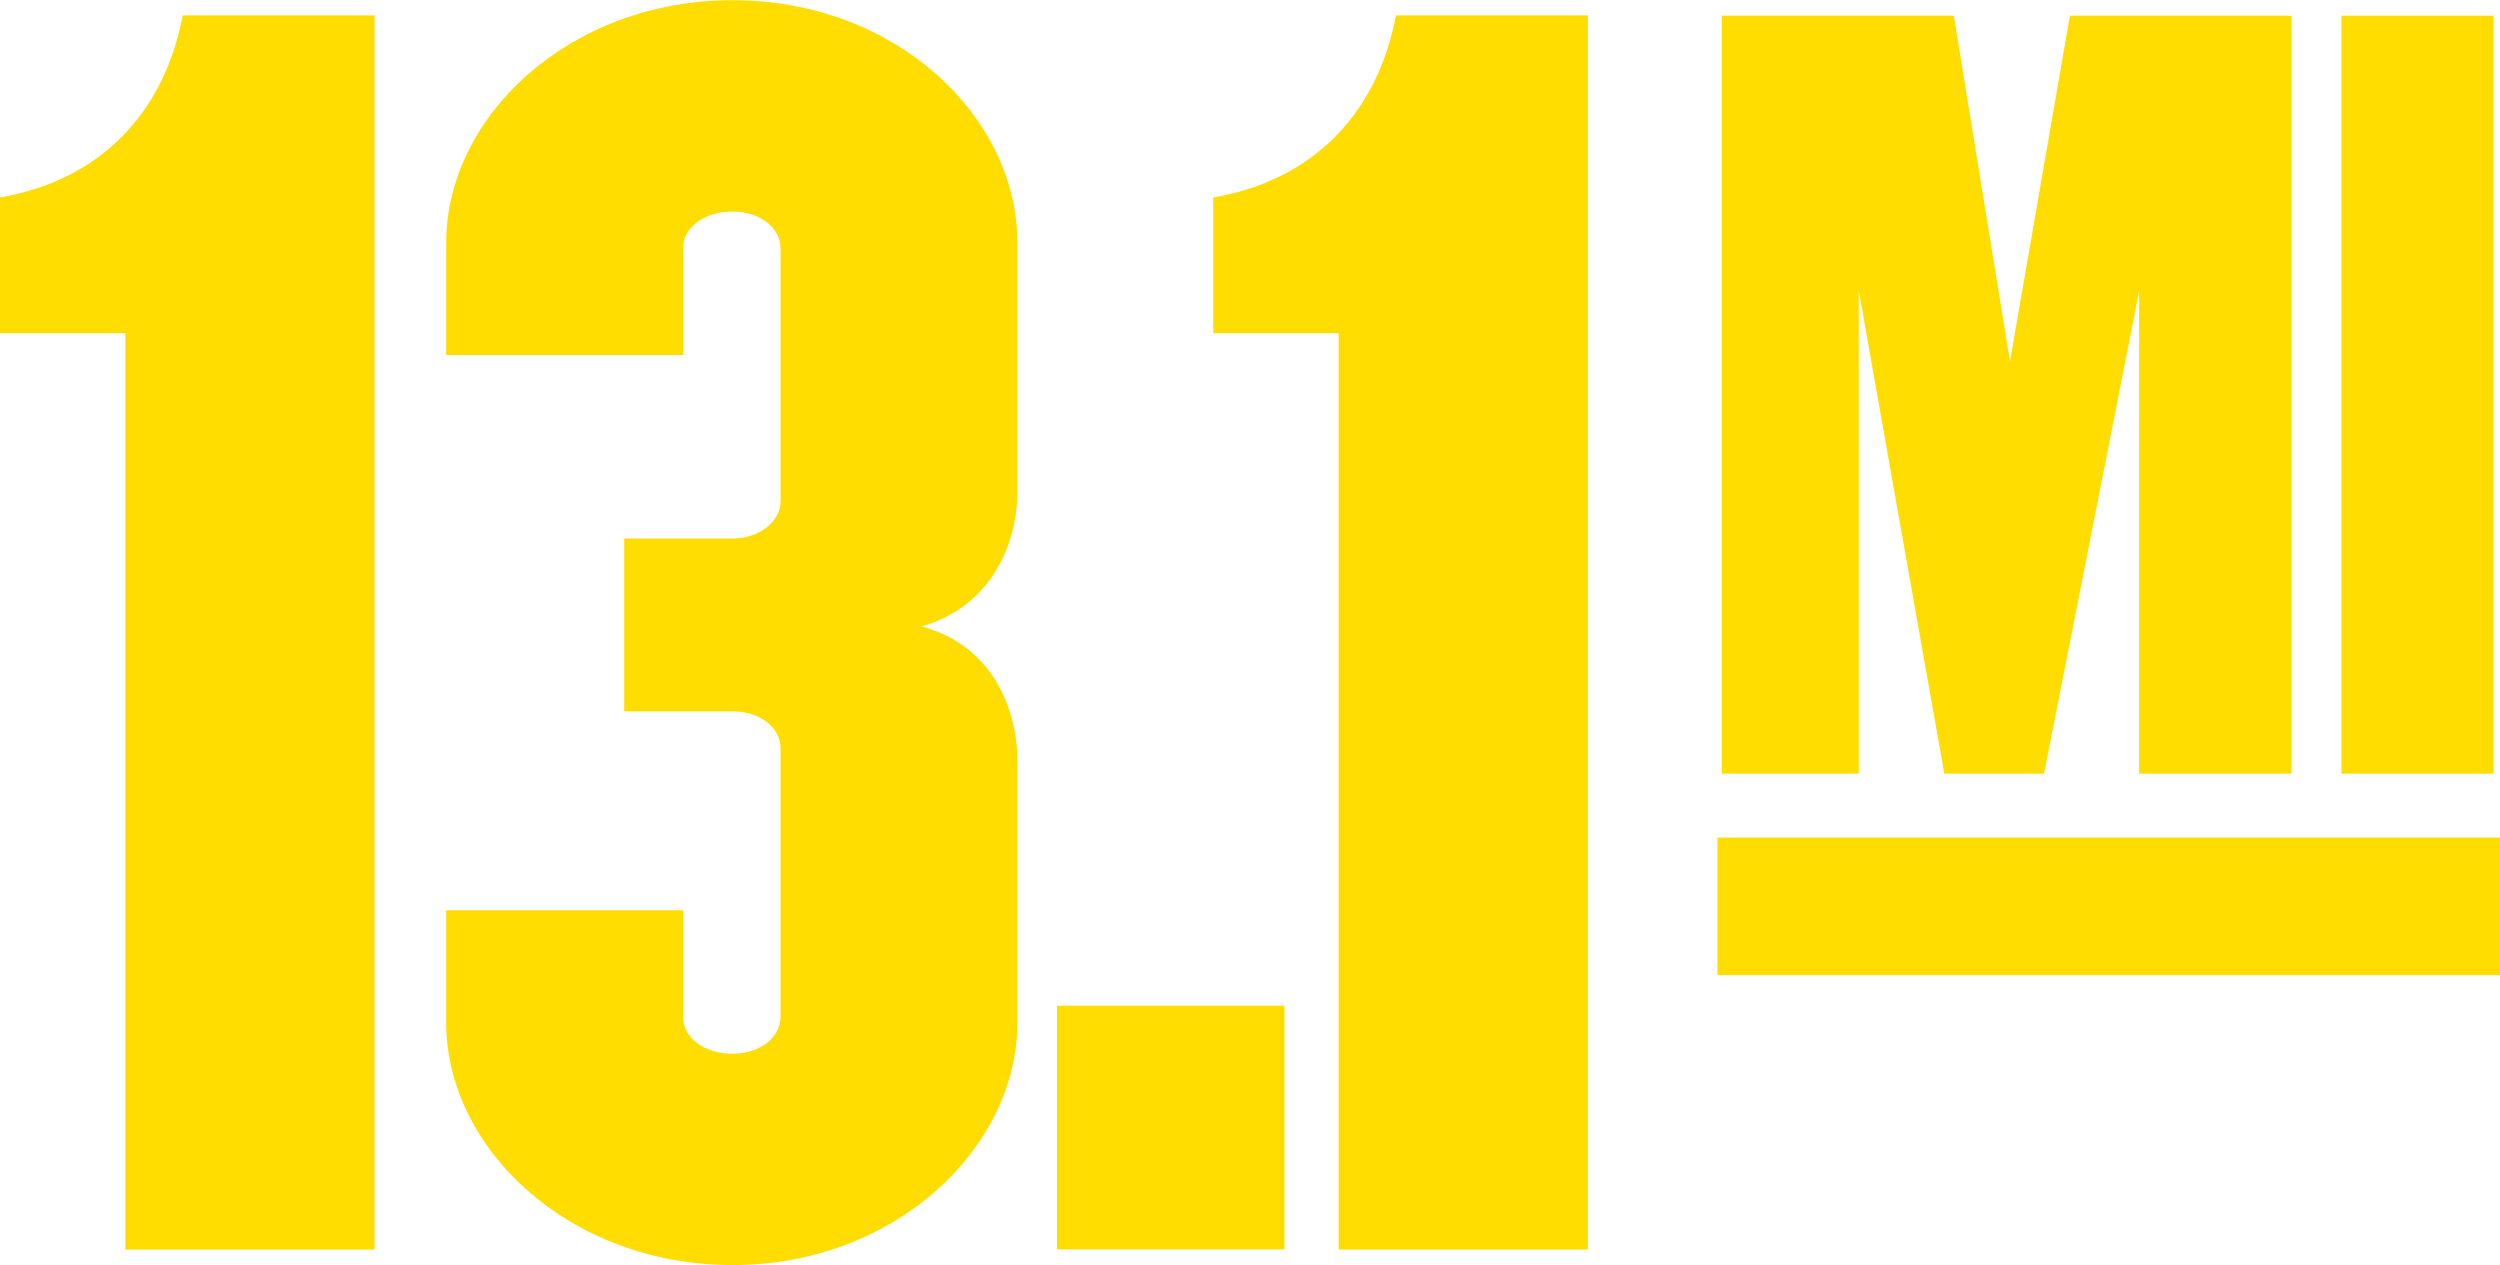 <svg width="498" height="252" viewBox="0 0 498 252" fill="none" xmlns="http://www.w3.org/2000/svg">
<g clip-path="url(#clip0_6373_7406)">
<path d="M36.383 3.072H74.616V248.927H24.975V66.369H0V39.329C19.733 35.95 32.683 22.737 36.383 3.072Z" fill="#FFDD00"/>
<path d="M145.929 251.999C113.246 251.999 88.888 228.647 88.888 203.759V181.328H136.062V202.53C136.062 206.831 140.379 209.904 145.929 209.904C151.171 209.904 155.487 206.831 155.487 202.53V149.066C155.487 144.764 151.171 141.691 145.929 141.691H124.346V107.278H145.929C151.171 107.278 155.487 103.898 155.487 99.904V49.512C155.487 45.211 151.171 42.138 145.929 42.138C140.379 42.138 136.062 45.211 136.062 49.512V70.714H88.888V48.283C88.888 23.395 113.246 0.043 145.929 0.043C178.612 0.043 202.662 23.395 202.662 48.283V98.06C202.662 107.892 197.729 120.798 183.546 124.792C197.729 128.479 202.662 141.384 202.662 151.524V203.759C202.662 228.647 178.304 251.999 145.929 251.999Z" fill="#FFDD00"/>
<path d="M210.547 200.336H255.872V248.884H210.547V200.336Z" fill="#FFDD00"/>
<path d="M278.072 3.072H316.305V248.927H266.663V66.369H241.688V39.329C261.422 35.95 274.372 22.737 278.072 3.072Z" fill="#FFDD00"/>
<path d="M456.419 154.115H426.115V58.03L407.174 154.115H387.309L370.262 57.854V154.115H342.997V3.117H389.203L400.391 71.988L412.328 3.117H456.463V154.115H456.419Z" fill="#FFDD00"/>
<path d="M466.418 154.115V3.117H496.723V154.115H466.418Z" fill="#FFDD00"/>
<path d="M498 166.844H342.116V194.234H498V166.844Z" fill="#FFDD00"/>
</g>
<defs>
<clipPath id="clip0_6373_7406">
<rect width="498" height="252" fill="white"/>
</clipPath>
</defs>
</svg>
